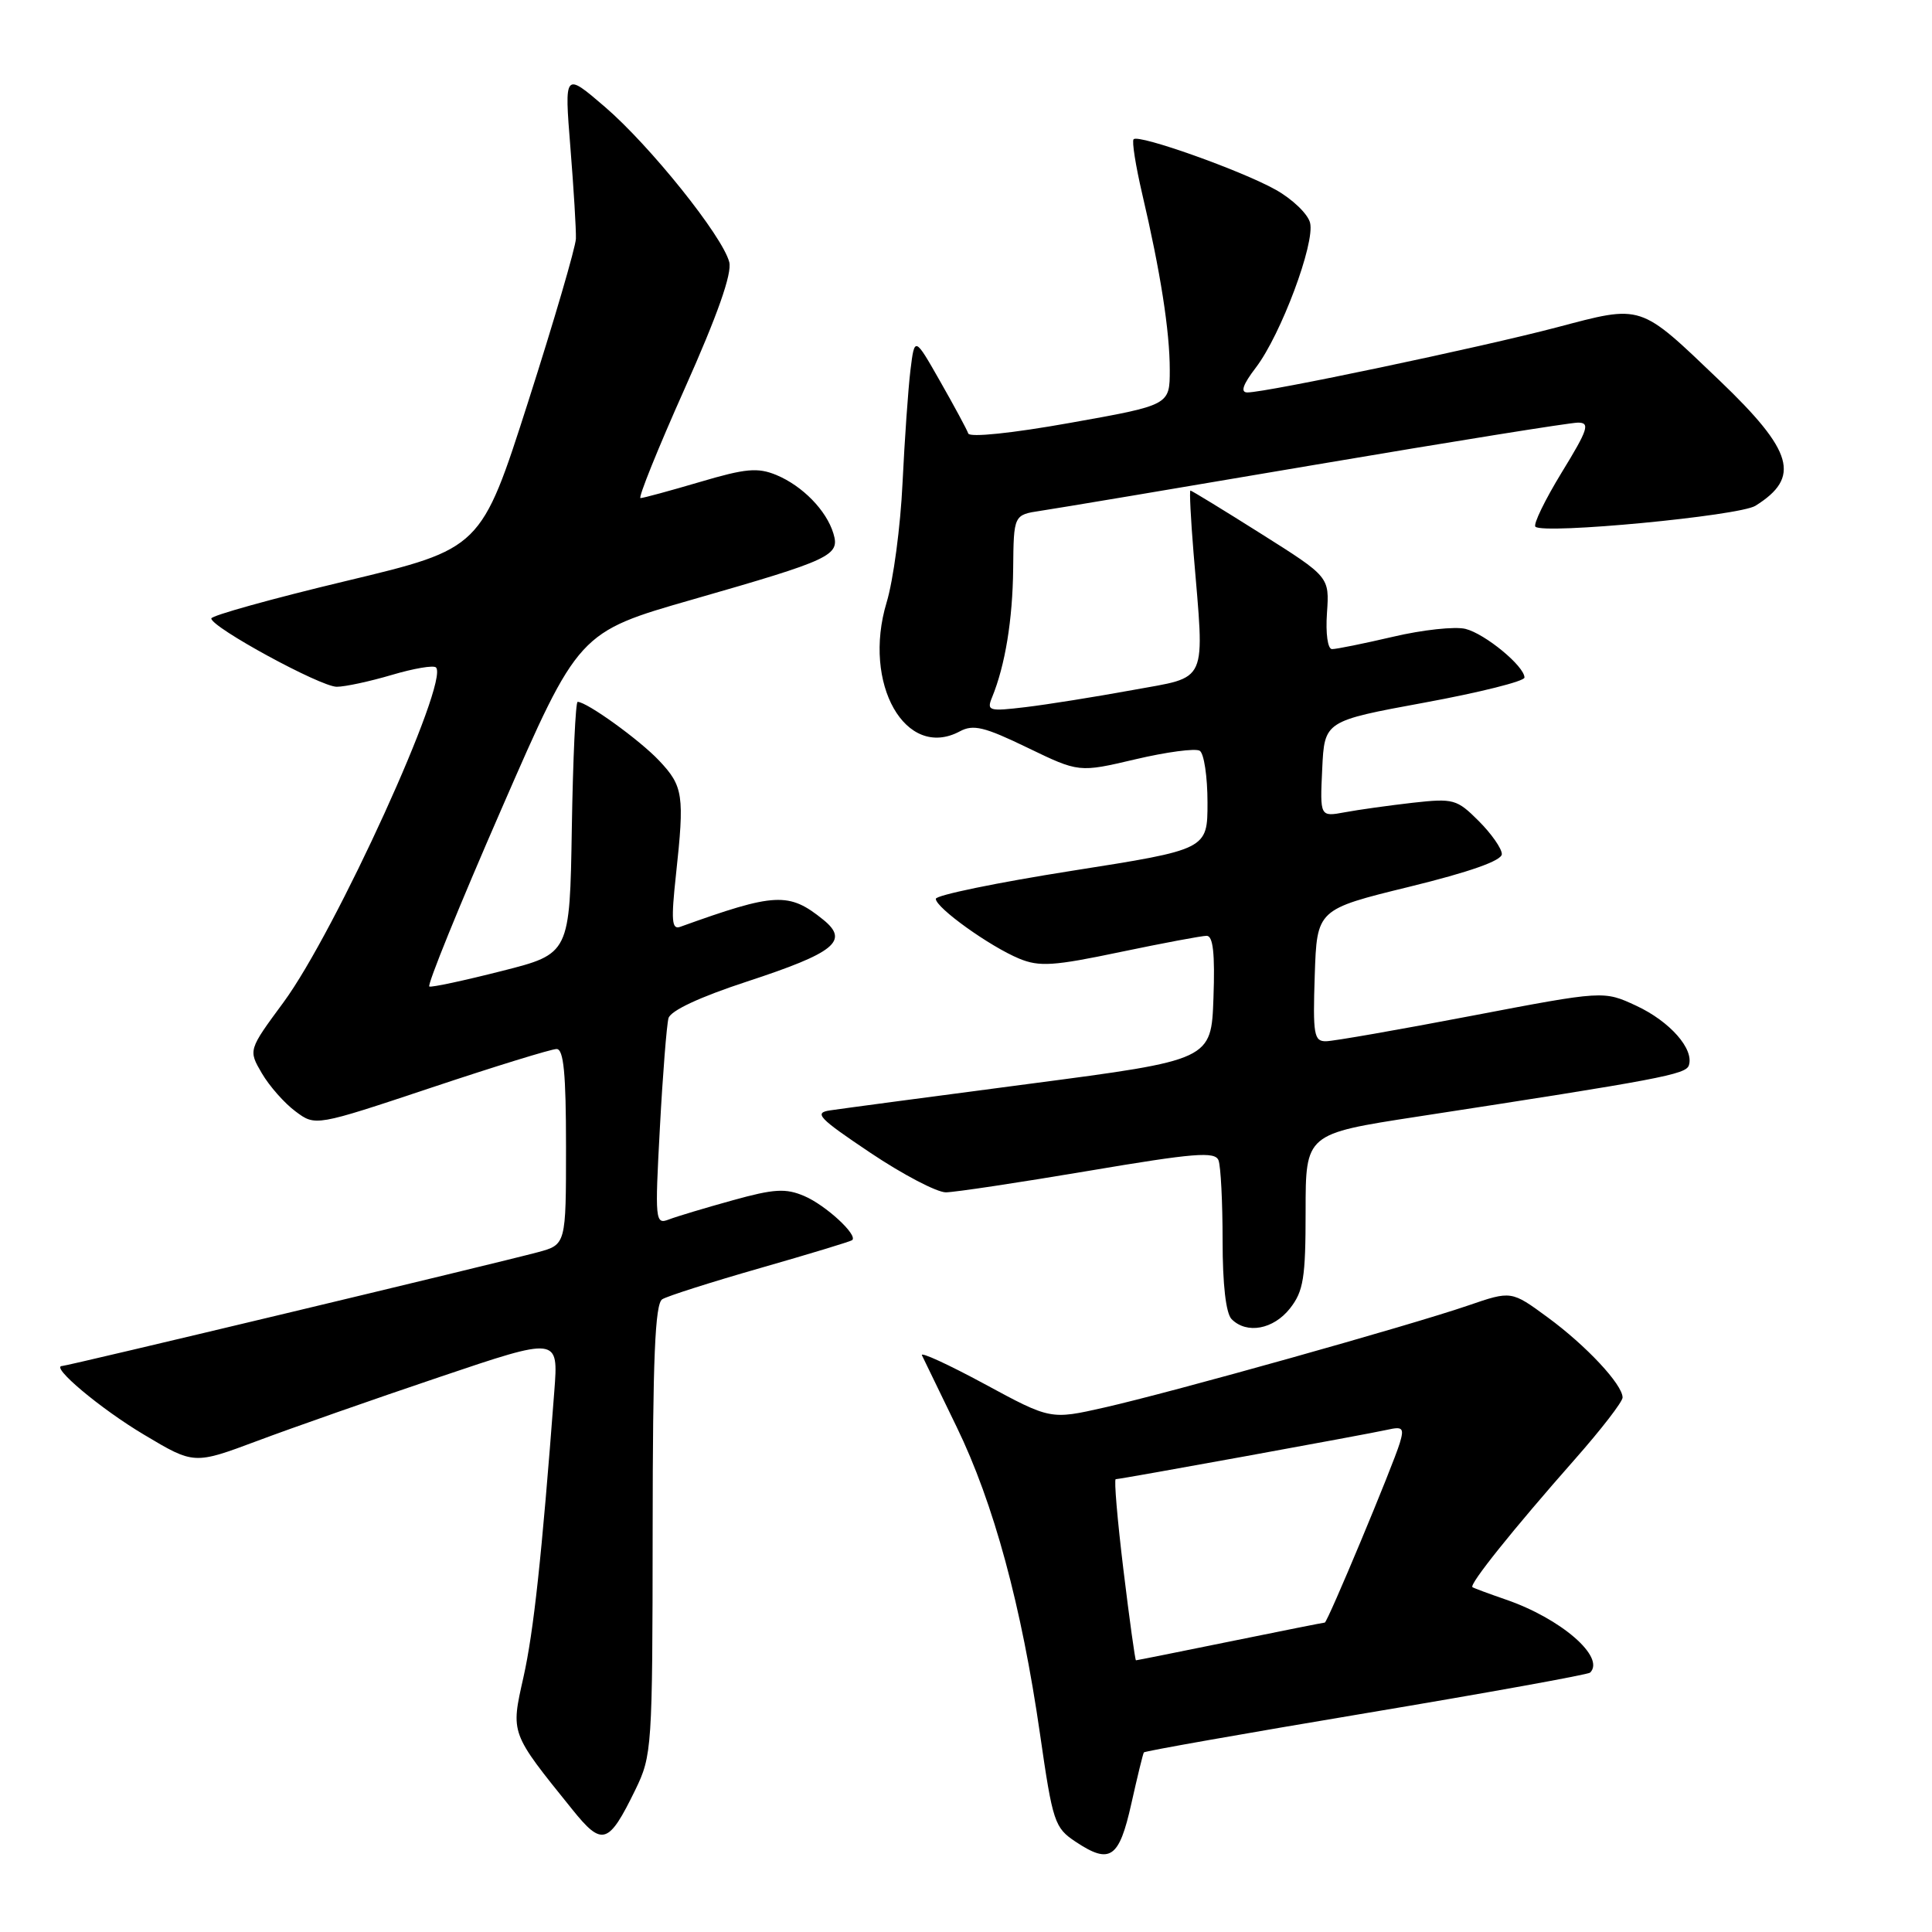<?xml version="1.0" encoding="UTF-8" standalone="no"?>
<!DOCTYPE svg PUBLIC "-//W3C//DTD SVG 1.1//EN" "http://www.w3.org/Graphics/SVG/1.1/DTD/svg11.dtd" >
<svg xmlns="http://www.w3.org/2000/svg" xmlns:xlink="http://www.w3.org/1999/xlink" version="1.1" viewBox="0 0 256 256">
 <g >
 <path fill="currentColor"
d=" M 149.91 238.99 C 150.71 235.42 151.45 232.36 151.57 232.20 C 151.68 232.03 164.93 229.69 181.00 227.00 C 197.07 224.31 210.44 221.89 210.70 221.63 C 212.75 219.58 206.82 214.45 199.50 211.94 C 197.30 211.18 195.32 210.45 195.11 210.31 C 194.61 209.98 200.53 202.60 208.69 193.35 C 212.16 189.42 215.00 185.74 215.00 185.18 C 215.00 183.46 210.18 178.30 205.08 174.56 C 200.26 171.02 200.26 171.02 194.55 172.98 C 186.91 175.61 155.29 184.48 146.35 186.50 C 139.20 188.12 139.20 188.12 130.46 183.39 C 125.65 180.79 121.92 179.08 122.16 179.58 C 122.40 180.09 124.47 184.36 126.76 189.07 C 131.67 199.17 135.36 212.78 137.81 229.79 C 139.49 241.45 139.73 242.19 142.54 244.05 C 147.09 247.07 148.29 246.25 149.91 238.99 Z  M 84.18 237.17 C 86.39 232.63 86.46 231.66 86.48 202.72 C 86.49 179.95 86.80 172.75 87.75 172.16 C 88.44 171.73 94.29 169.87 100.75 168.02 C 107.21 166.17 112.68 164.51 112.91 164.33 C 113.74 163.68 109.41 159.69 106.57 158.48 C 104.11 157.43 102.57 157.52 97.07 159.05 C 93.46 160.05 89.65 161.19 88.62 161.59 C 86.82 162.28 86.77 161.77 87.44 149.41 C 87.82 142.31 88.34 135.78 88.58 134.91 C 88.87 133.91 92.75 132.10 98.98 130.06 C 110.63 126.24 112.56 124.68 109.09 121.87 C 104.53 118.18 102.74 118.27 90.13 122.81 C 89.01 123.22 88.91 121.98 89.57 115.90 C 90.71 105.37 90.54 104.18 87.35 100.80 C 84.76 98.05 77.76 93.00 76.54 93.00 C 76.27 93.00 75.92 100.51 75.77 109.69 C 75.50 126.38 75.50 126.38 66.50 128.66 C 61.55 129.92 57.22 130.85 56.89 130.72 C 56.55 130.60 60.86 119.99 66.47 107.14 C 76.66 83.77 76.66 83.77 91.83 79.42 C 110.15 74.16 111.32 73.62 110.43 70.69 C 109.51 67.63 106.33 64.38 102.87 62.94 C 100.39 61.92 98.80 62.07 92.72 63.87 C 88.75 65.04 85.22 66.00 84.87 66.00 C 84.53 66.00 87.16 59.47 90.73 51.48 C 95.08 41.74 97.02 36.23 96.63 34.73 C 95.75 31.29 86.11 19.27 80.14 14.15 C 74.78 9.55 74.78 9.55 75.58 19.53 C 76.02 25.01 76.35 30.46 76.31 31.63 C 76.26 32.79 73.42 42.51 69.99 53.22 C 63.75 72.70 63.75 72.70 45.87 76.98 C 36.04 79.33 28.00 81.57 28.00 81.95 C 28.00 83.12 42.47 91.00 44.62 91.00 C 45.73 91.00 49.01 90.29 51.92 89.43 C 54.82 88.57 57.45 88.12 57.77 88.44 C 59.58 90.25 44.47 123.44 37.56 132.82 C 32.90 139.14 32.90 139.14 34.70 142.22 C 35.69 143.91 37.69 146.18 39.15 147.26 C 41.79 149.24 41.79 149.24 57.15 144.12 C 65.59 141.30 73.06 139.00 73.75 139.00 C 74.69 139.00 75.00 142.26 75.00 151.96 C 75.00 164.92 75.00 164.92 71.25 165.93 C 65.59 167.44 8.92 181.00 8.24 181.00 C 6.56 181.00 13.33 186.69 19.11 190.12 C 25.71 194.06 25.71 194.06 34.11 190.92 C 38.72 189.19 49.59 185.38 58.25 182.46 C 74.00 177.14 74.00 177.14 73.45 184.32 C 71.78 206.38 70.71 216.20 69.36 222.24 C 67.67 229.77 67.58 229.53 75.83 239.76 C 79.80 244.70 80.63 244.44 84.18 237.17 Z  M 170.93 173.37 C 172.72 171.09 173.00 169.34 173.00 160.49 C 173.00 150.24 173.00 150.24 187.75 147.97 C 219.97 143.02 223.38 142.37 223.78 141.17 C 224.50 139.01 221.28 135.35 216.82 133.27 C 212.50 131.26 212.50 131.26 195.00 134.60 C 185.38 136.44 176.69 137.96 175.71 137.97 C 174.11 138.00 173.95 137.11 174.21 129.25 C 174.50 120.50 174.50 120.50 186.75 117.50 C 194.75 115.54 199.00 114.04 199.00 113.17 C 199.00 112.44 197.62 110.47 195.94 108.79 C 193.04 105.89 192.60 105.77 187.19 106.37 C 184.06 106.73 180.01 107.29 178.20 107.63 C 174.90 108.24 174.90 108.24 175.20 101.89 C 175.50 95.54 175.50 95.54 188.75 93.10 C 196.04 91.76 202.00 90.27 202.00 89.78 C 202.00 88.28 196.79 83.98 194.18 83.33 C 192.81 82.99 188.50 83.45 184.60 84.37 C 180.69 85.28 177.05 86.02 176.50 86.01 C 175.93 86.01 175.64 83.96 175.83 81.22 C 176.16 76.44 176.16 76.44 167.09 70.72 C 162.10 67.57 157.89 65.00 157.74 65.00 C 157.59 65.00 157.78 68.71 158.15 73.25 C 159.62 90.92 160.23 89.57 150.05 91.44 C 145.12 92.34 138.74 93.36 135.88 93.70 C 131.03 94.28 130.72 94.19 131.45 92.41 C 133.19 88.17 134.18 82.13 134.25 75.36 C 134.32 68.22 134.32 68.22 137.91 67.68 C 139.89 67.39 156.28 64.64 174.35 61.57 C 192.41 58.51 208.05 56.00 209.09 56.00 C 210.72 56.00 210.44 56.89 206.93 62.61 C 204.71 66.25 203.14 69.48 203.45 69.79 C 204.49 70.83 230.46 68.36 232.60 67.02 C 238.64 63.25 237.65 59.80 227.85 50.42 C 217.14 40.18 217.71 40.36 206.23 43.39 C 196.25 46.02 167.83 52.00 165.29 52.00 C 164.33 52.00 164.67 50.98 166.42 48.69 C 169.72 44.36 174.27 32.21 173.59 29.52 C 173.30 28.35 171.26 26.39 169.05 25.15 C 164.53 22.61 150.90 17.76 150.21 18.45 C 149.96 18.70 150.48 21.96 151.35 25.70 C 153.77 36.02 155.00 43.87 155.00 49.02 C 155.00 53.68 155.00 53.68 141.81 56.03 C 134.16 57.40 128.49 57.99 128.30 57.44 C 128.12 56.92 126.45 53.82 124.58 50.54 C 121.19 44.58 121.19 44.58 120.64 49.04 C 120.34 51.49 119.87 58.22 119.59 64.00 C 119.32 69.78 118.37 76.90 117.48 79.83 C 114.23 90.60 120.00 100.75 127.18 96.91 C 128.96 95.95 130.44 96.31 136.14 99.07 C 142.97 102.37 142.97 102.37 150.45 100.61 C 154.57 99.64 158.40 99.13 158.97 99.48 C 159.54 99.83 160.00 102.92 160.00 106.34 C 160.00 112.56 160.00 112.56 142.00 115.39 C 132.10 116.95 124.00 118.62 124.00 119.10 C 124.00 120.28 131.14 125.40 135.04 127.02 C 137.72 128.13 139.62 128.00 148.43 126.15 C 154.08 124.97 159.23 124.00 159.89 124.00 C 160.74 124.00 161.00 126.36 160.79 132.22 C 160.50 140.45 160.50 140.45 136.50 143.60 C 123.30 145.33 111.38 146.92 110.00 147.13 C 107.80 147.45 108.45 148.14 115.33 152.75 C 119.64 155.64 124.14 157.99 125.33 157.99 C 126.53 157.98 135.02 156.70 144.21 155.15 C 158.24 152.78 161.00 152.55 161.46 153.75 C 161.76 154.53 162.00 159.31 162.00 164.38 C 162.00 170.22 162.44 174.04 163.20 174.80 C 165.21 176.81 168.74 176.15 170.93 173.37 Z  M 148.86 208.00 C 148.06 201.40 147.60 196.00 147.84 196.00 C 148.49 196.00 181.11 190.06 183.83 189.45 C 185.87 188.99 186.08 189.21 185.48 191.21 C 184.59 194.17 175.90 215.00 175.54 215.00 C 175.40 215.00 169.75 216.12 163.00 217.50 C 156.25 218.88 150.63 220.00 150.52 220.00 C 150.41 220.00 149.66 214.60 148.86 208.00 Z "/>
</g>
</svg>